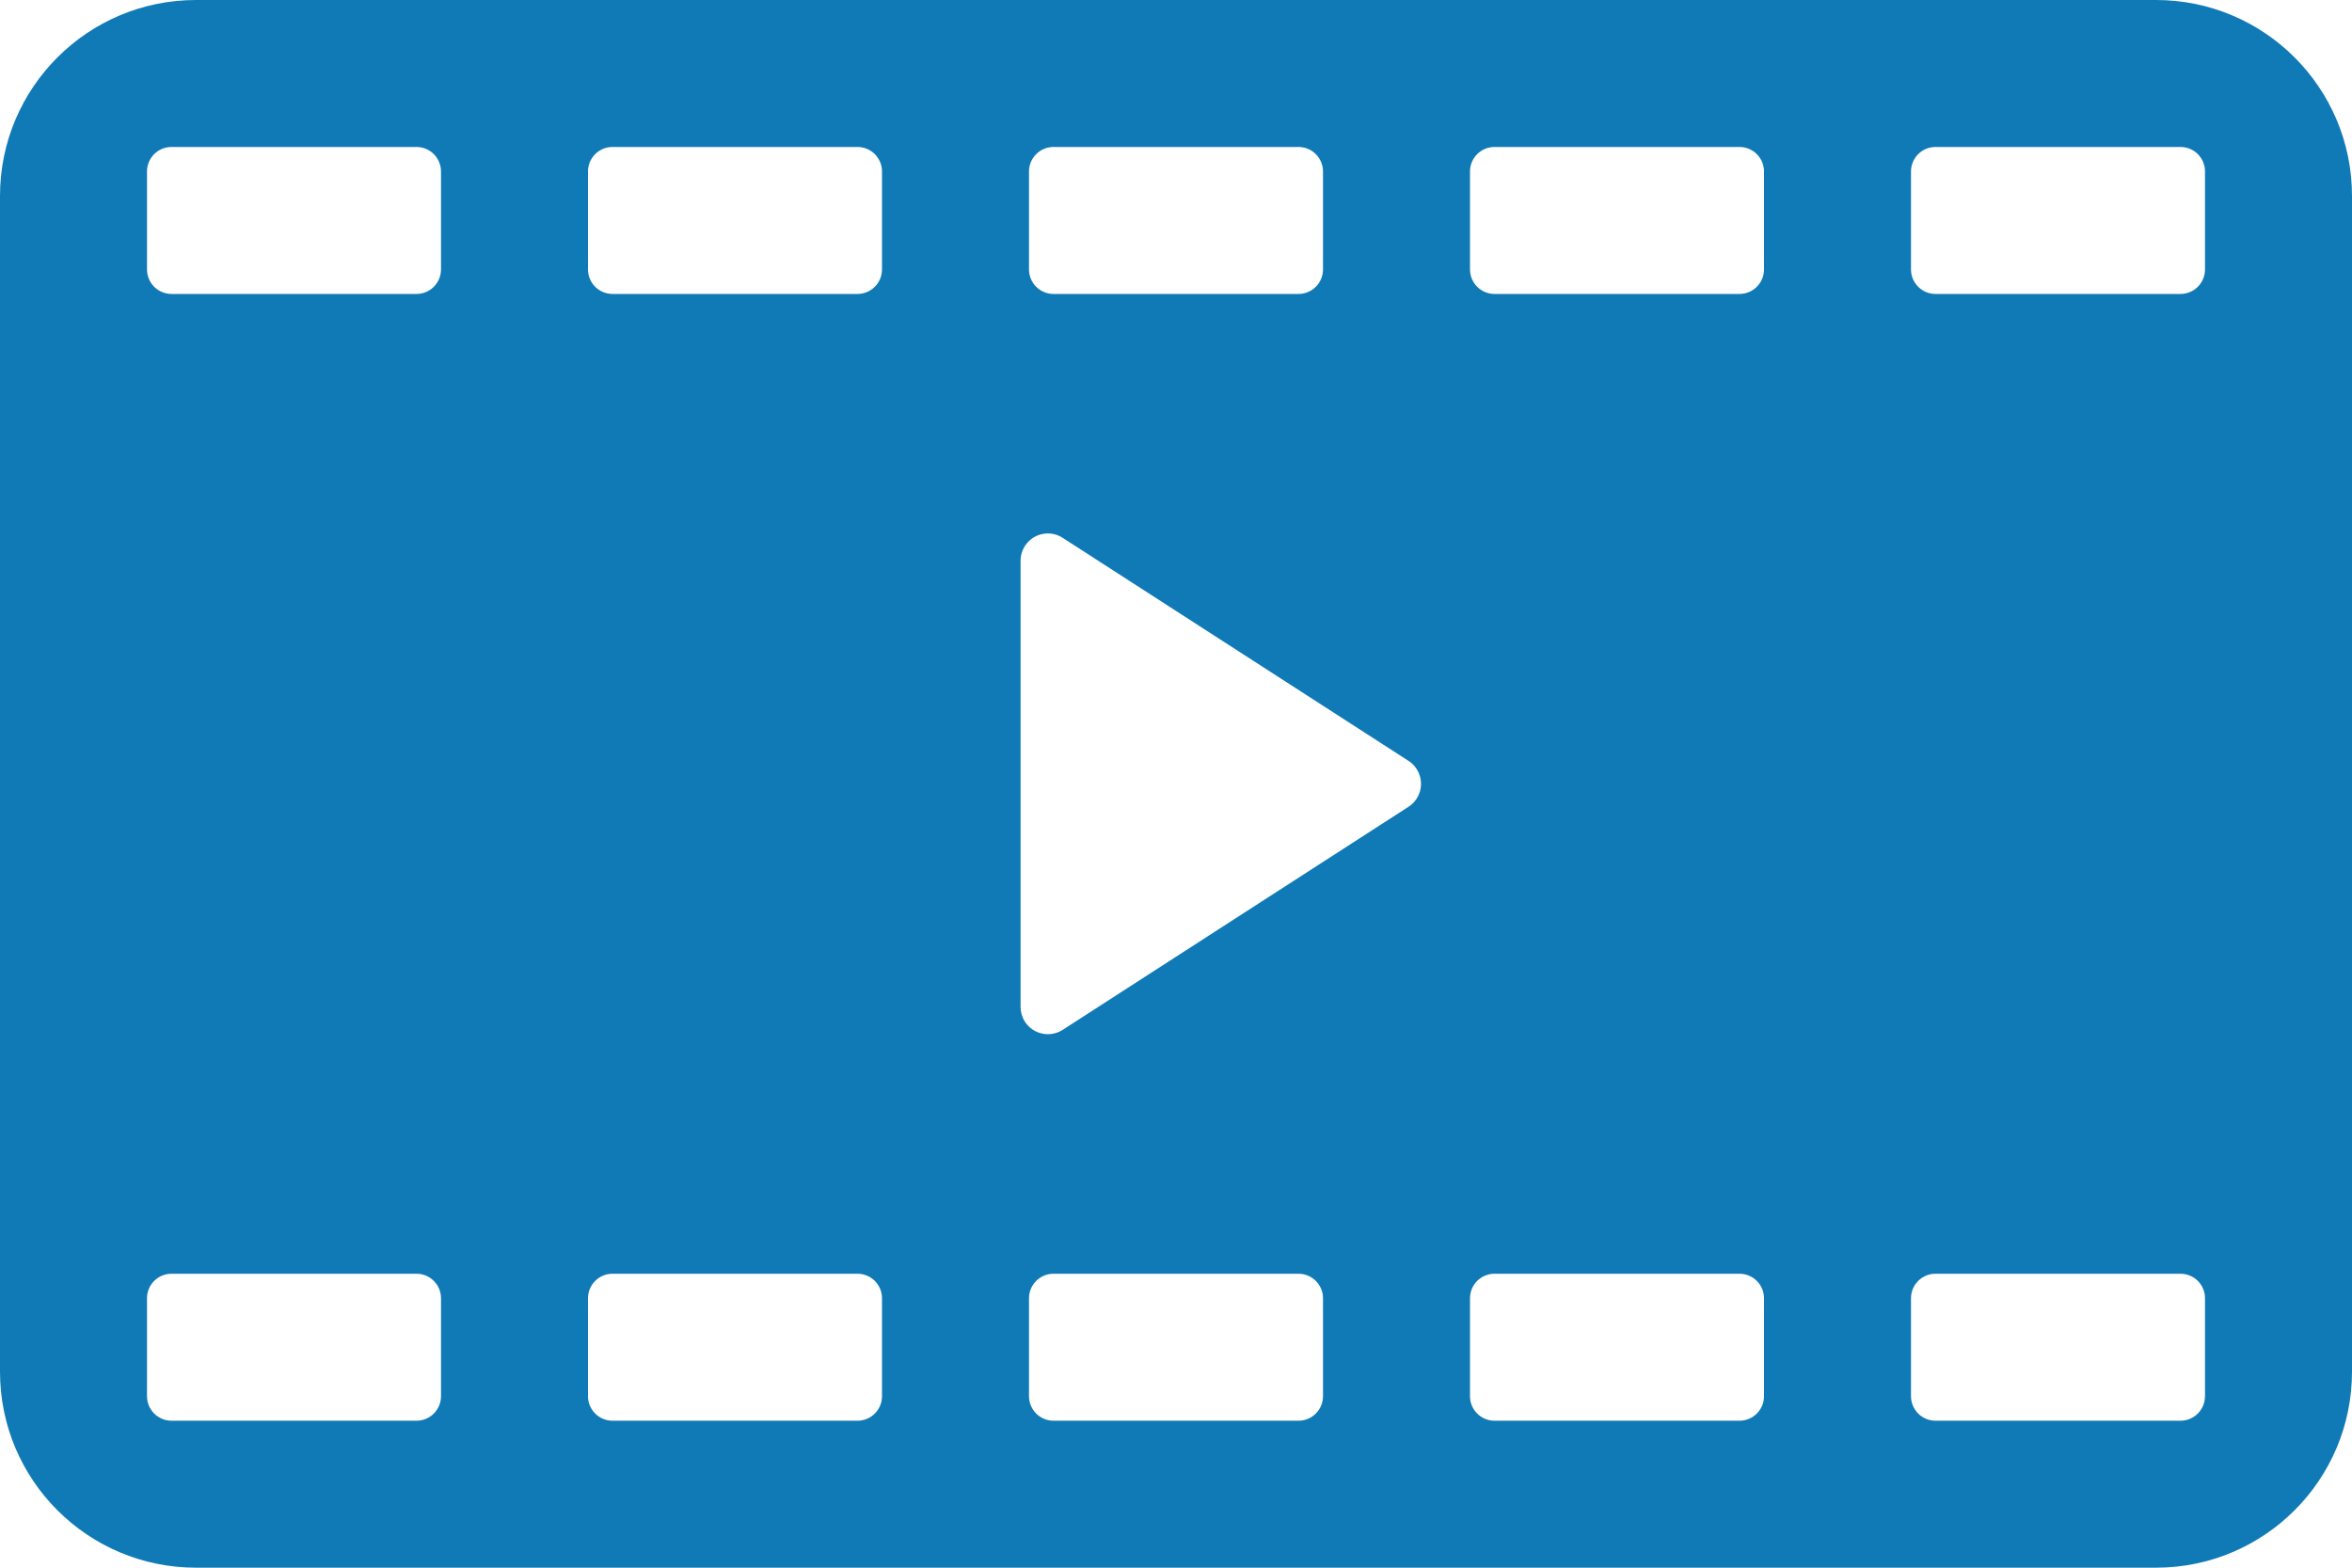 <svg width="48" height="32" viewBox="0 0 48 32" fill="none" xmlns="http://www.w3.org/2000/svg">
<path fill-rule="evenodd" clip-rule="evenodd" d="M4 0C1.791 0 0 1.791 0 4V28C0 30.209 1.791 32 4 32H44C46.209 32 48 30.209 48 28V4C48 1.791 46.209 0 44 0H4ZM21.385 10.889C21.493 10.889 21.598 10.92 21.688 10.979L28.745 15.531C29.003 15.698 29.078 16.043 28.911 16.302C28.868 16.369 28.811 16.425 28.745 16.468L21.688 21.021C21.429 21.188 21.084 21.114 20.917 20.855C20.859 20.765 20.828 20.66 20.828 20.553V11.447C20.828 11.139 21.077 10.889 21.385 10.889ZM3 3.5C3 3.224 3.224 3 3.5 3H8.5C8.776 3 9 3.224 9 3.5V5.5C9 5.776 8.776 6 8.5 6H3.5C3.224 6 3 5.776 3 5.5V3.5ZM3.5 26C3.224 26 3 26.224 3 26.5V28.5C3 28.776 3.224 29 3.5 29H8.5C8.776 29 9 28.776 9 28.5V26.5C9 26.224 8.776 26 8.5 26H3.5ZM12 3.5C12 3.224 12.224 3 12.5 3H17.5C17.776 3 18 3.224 18 3.5V5.5C18 5.776 17.776 6 17.5 6H12.5C12.224 6 12 5.776 12 5.5V3.5ZM12.5 26C12.224 26 12 26.224 12 26.5V28.5C12 28.776 12.224 29 12.5 29H17.5C17.776 29 18 28.776 18 28.5V26.5C18 26.224 17.776 26 17.5 26H12.5ZM21 3.5C21 3.224 21.224 3 21.5 3H26.5C26.776 3 27 3.224 27 3.5V5.5C27 5.776 26.776 6 26.5 6H21.5C21.224 6 21 5.776 21 5.5V3.5ZM21.5 26C21.224 26 21 26.224 21 26.5V28.5C21 28.776 21.224 29 21.5 29H26.5C26.776 29 27 28.776 27 28.5V26.5C27 26.224 26.776 26 26.5 26H21.5ZM30 3.5C30 3.224 30.224 3 30.5 3H35.5C35.776 3 36 3.224 36 3.5V5.5C36 5.776 35.776 6 35.5 6H30.5C30.224 6 30 5.776 30 5.5V3.5ZM30.5 26C30.224 26 30 26.224 30 26.5V28.5C30 28.776 30.224 29 30.5 29H35.5C35.776 29 36 28.776 36 28.5V26.5C36 26.224 35.776 26 35.5 26H30.5ZM39 3.5C39 3.224 39.224 3 39.5 3H44.5C44.776 3 45 3.224 45 3.5V5.5C45 5.776 44.776 6 44.5 6H39.5C39.224 6 39 5.776 39 5.5V3.5ZM39.5 26C39.224 26 39 26.224 39 26.5V28.5C39 28.776 39.224 29 39.5 29H44.5C44.776 29 45 28.776 45 28.5V26.5C45 26.224 44.776 26 44.5 26H39.5Z" fill="#107AB7"/>
</svg>
